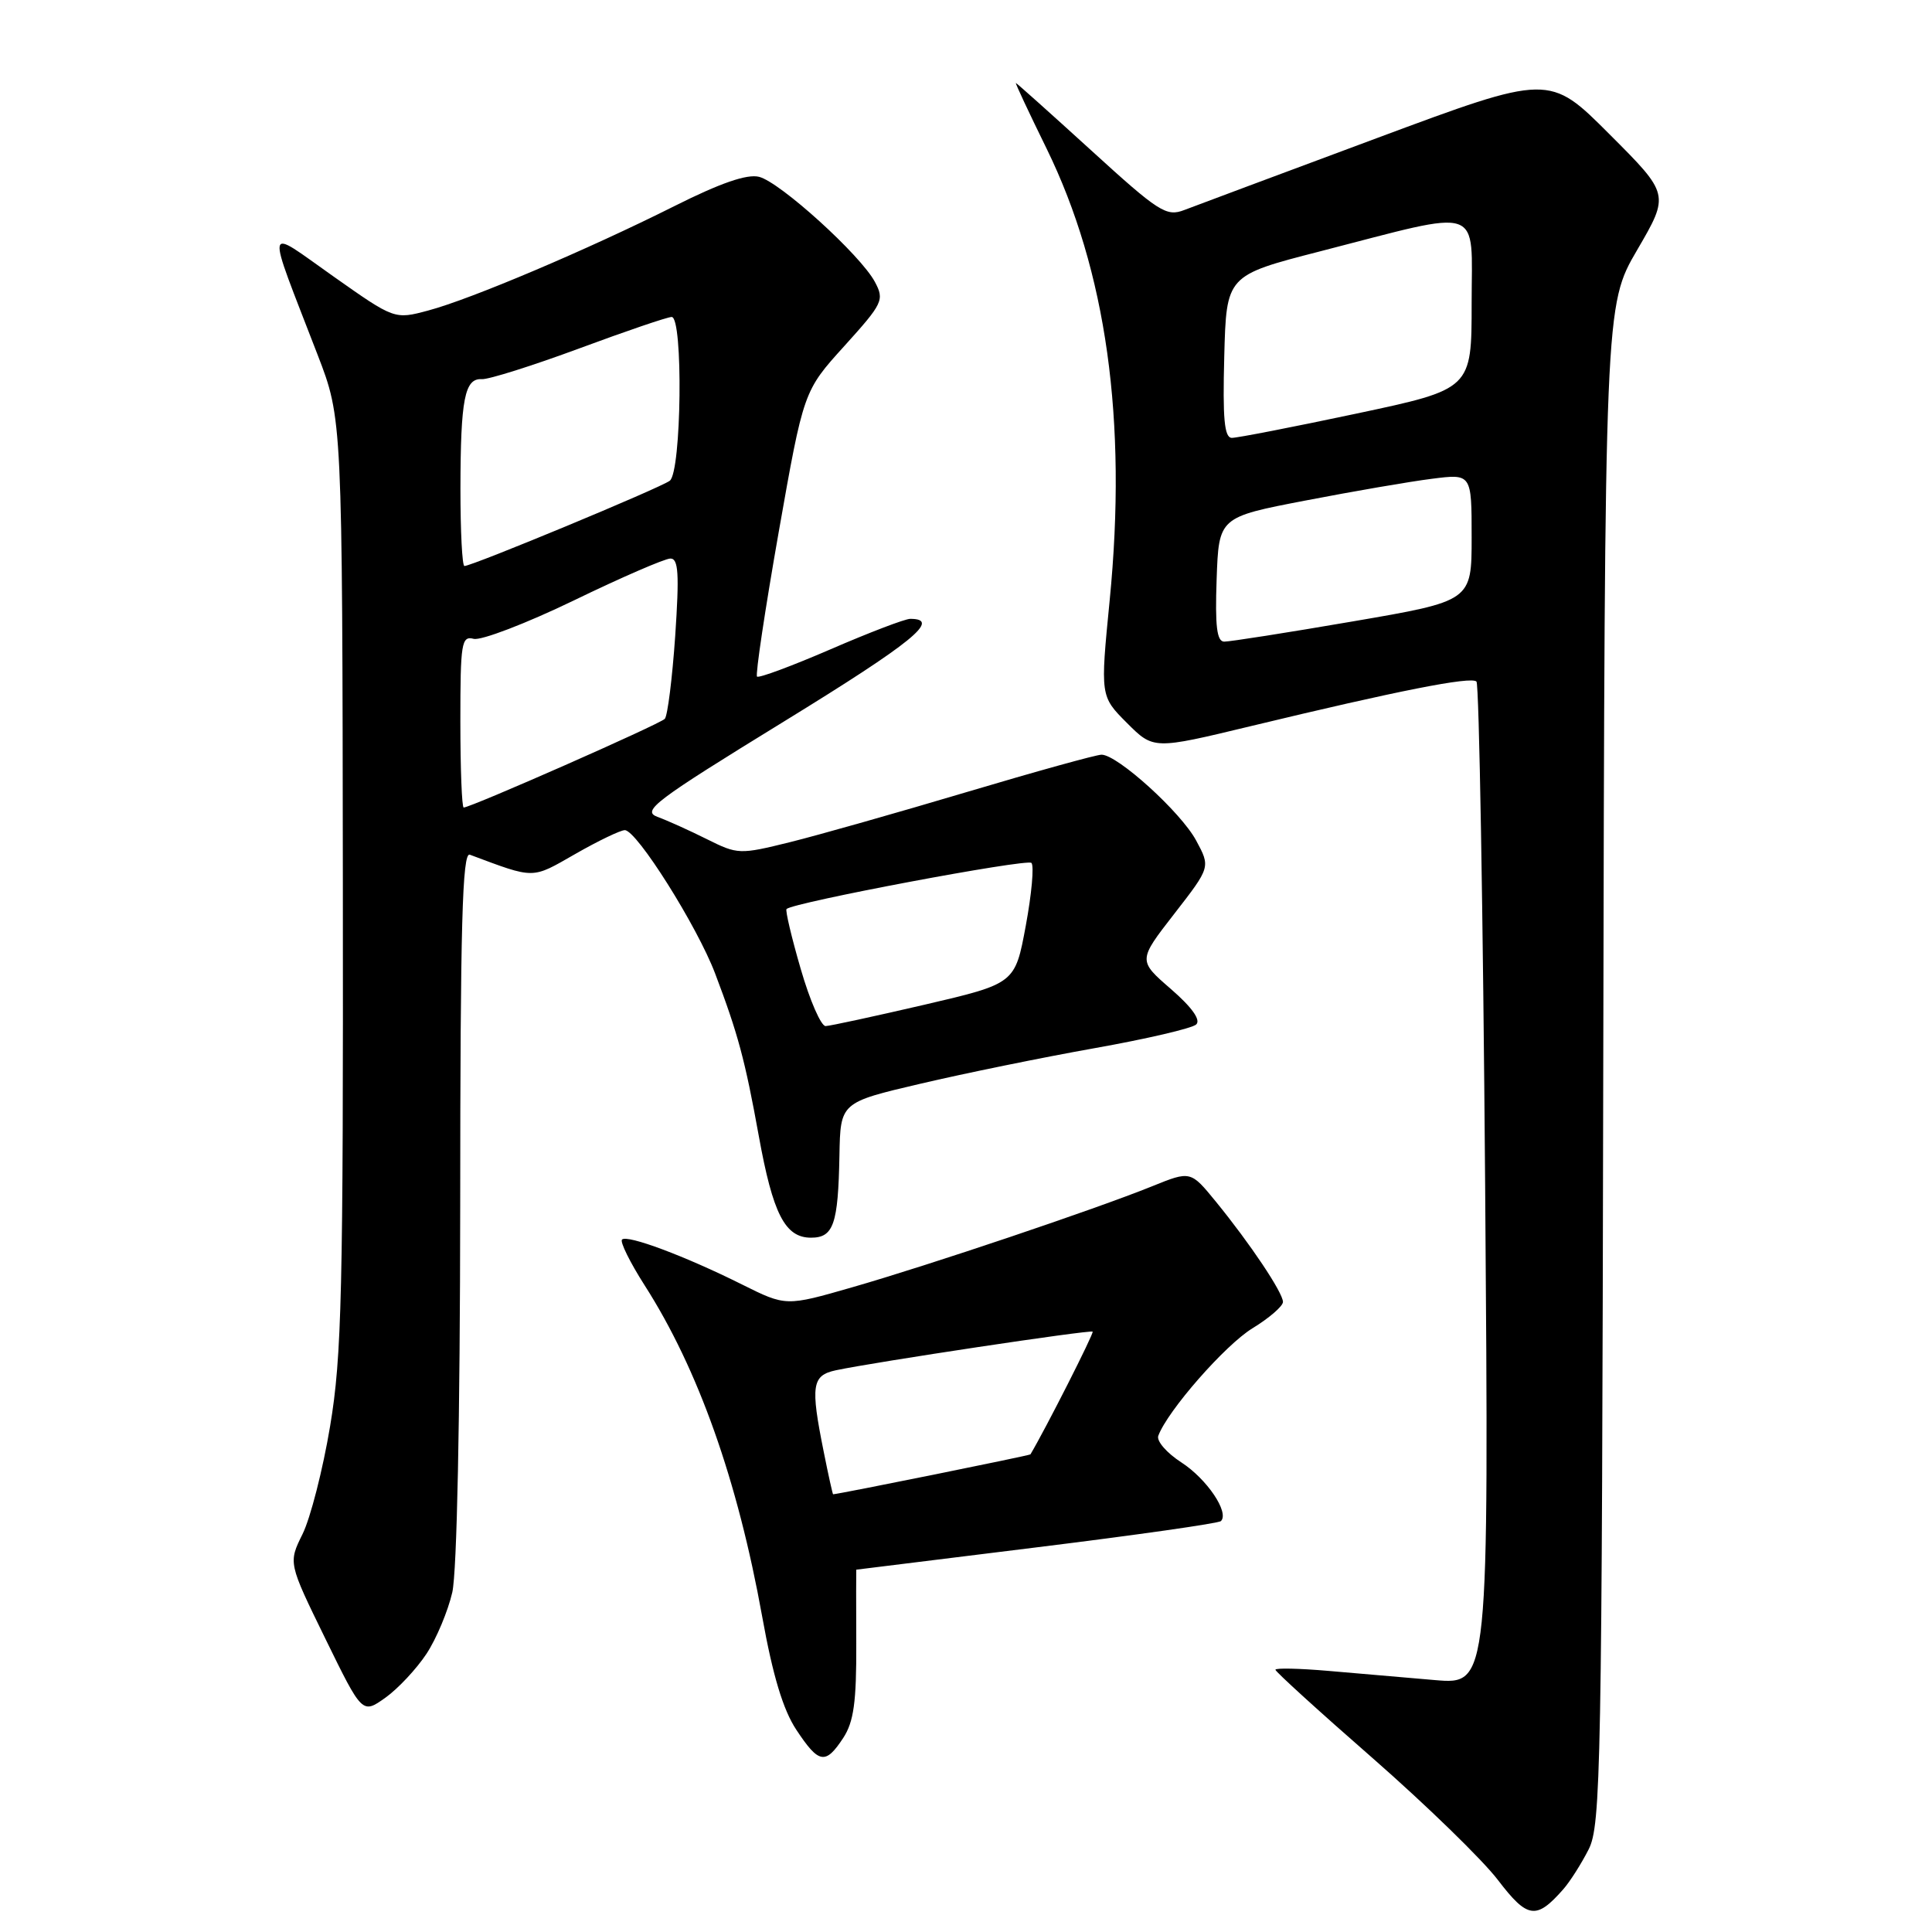 <?xml version="1.0" encoding="UTF-8" standalone="no"?>
<!DOCTYPE svg PUBLIC "-//W3C//DTD SVG 1.1//EN" "http://www.w3.org/Graphics/SVG/1.1/DTD/svg11.dtd" >
<svg xmlns="http://www.w3.org/2000/svg" xmlns:xlink="http://www.w3.org/1999/xlink" version="1.1" viewBox="0 0 256 256">
 <g >
 <path fill="currentColor"
d=" M 207.14 250.34 C 208.03 249.33 209.54 246.95 210.50 245.06 C 212.13 241.86 212.26 234.52 212.44 141.04 C 212.64 40.47 212.64 40.47 216.94 33.11 C 221.23 25.75 221.23 25.75 213.26 17.78 C 205.29 9.80 205.29 9.80 182.39 18.32 C 169.80 23.01 158.34 27.28 156.92 27.83 C 154.55 28.74 153.56 28.11 144.57 19.91 C 139.19 15.01 134.71 11.00 134.61 11.00 C 134.50 11.00 136.33 14.90 138.67 19.67 C 146.61 35.90 149.38 55.69 147.04 79.52 C 145.79 92.25 145.79 92.25 149.32 95.79 C 152.85 99.32 152.85 99.32 165.68 96.23 C 185.26 91.51 194.93 89.60 195.64 90.31 C 195.99 90.66 196.51 120.71 196.79 157.09 C 197.29 223.23 197.29 223.23 190.14 222.62 C 186.21 222.28 179.85 221.73 176.00 221.40 C 172.15 221.07 169.00 221.00 169.00 221.25 C 169.00 221.50 174.80 226.78 181.90 232.98 C 188.99 239.19 196.46 246.45 198.49 249.12 C 202.41 254.25 203.56 254.41 207.14 250.34 Z  M 111.73 230.29 C 113.13 228.15 113.49 225.52 113.46 217.79 C 113.44 212.41 113.44 207.99 113.46 207.99 C 113.48 207.98 124.24 206.65 137.37 205.03 C 150.50 203.41 161.49 201.85 161.78 201.55 C 162.92 200.41 159.92 195.97 156.54 193.78 C 154.60 192.53 153.22 190.94 153.48 190.25 C 154.70 186.94 162.33 178.23 165.95 176.01 C 168.18 174.65 170.00 173.07 170.00 172.51 C 169.99 171.28 165.69 164.84 161.13 159.25 C 157.76 155.12 157.76 155.12 152.63 157.20 C 145.16 160.22 123.10 167.65 112.93 170.57 C 104.14 173.10 104.14 173.10 98.32 170.20 C 90.81 166.45 83.10 163.56 82.42 164.25 C 82.13 164.54 83.47 167.26 85.41 170.30 C 92.51 181.39 97.74 196.13 101.00 214.24 C 102.40 222.03 103.77 226.57 105.52 229.21 C 108.50 233.72 109.38 233.87 111.73 230.29 Z  M 56.51 219.14 C 57.83 217.14 59.36 213.47 59.93 211.00 C 60.55 208.28 60.96 187.94 60.98 159.64 C 60.99 122.58 61.26 112.88 62.25 113.25 C 70.96 116.50 70.38 116.50 76.24 113.15 C 79.26 111.42 82.22 110.00 82.79 110.00 C 84.37 110.00 92.38 122.72 94.76 129.00 C 97.79 136.99 98.72 140.45 100.54 150.50 C 102.41 160.85 104.02 164.00 107.46 164.00 C 110.45 164.00 111.06 162.23 111.23 153.10 C 111.36 146.08 111.36 146.08 121.96 143.60 C 127.79 142.23 138.17 140.11 145.03 138.89 C 151.89 137.67 157.95 136.26 158.50 135.75 C 159.14 135.16 157.95 133.48 155.15 131.05 C 150.79 127.27 150.79 127.27 155.60 121.08 C 160.40 114.90 160.40 114.90 158.50 111.38 C 156.49 107.63 148.07 100.00 145.96 100.00 C 145.27 100.00 137.23 102.23 128.10 104.95 C 118.97 107.67 108.43 110.66 104.68 111.59 C 98.01 113.24 97.75 113.23 93.68 111.20 C 91.38 110.05 88.43 108.72 87.12 108.24 C 84.99 107.45 86.74 106.13 103.88 95.60 C 120.95 85.11 124.78 82.00 120.61 82.00 C 119.92 82.00 115.16 83.82 110.04 86.04 C 104.92 88.25 100.55 89.88 100.31 89.65 C 100.08 89.41 101.37 80.80 103.18 70.51 C 106.48 51.81 106.48 51.81 111.88 45.85 C 117.00 40.18 117.21 39.75 115.92 37.34 C 114.01 33.78 103.37 24.13 100.58 23.43 C 98.99 23.03 95.46 24.25 89.38 27.30 C 77.88 33.07 62.42 39.63 56.76 41.14 C 52.28 42.34 52.28 42.34 44.17 36.62 C 34.93 30.11 35.15 29.03 42.08 47.00 C 45.36 55.50 45.36 55.50 45.43 117.00 C 45.49 171.25 45.29 179.73 43.74 188.98 C 42.78 194.74 41.13 201.17 40.09 203.27 C 38.20 207.09 38.20 207.09 43.10 217.11 C 48.00 227.13 48.00 227.13 51.06 224.96 C 52.74 223.76 55.19 221.14 56.51 219.14 Z  M 161.21 76.76 C 161.50 68.53 161.50 68.53 173.00 66.32 C 179.32 65.10 186.86 63.80 189.75 63.44 C 195.00 62.77 195.00 62.77 195.00 71.20 C 195.00 79.64 195.00 79.64 179.25 82.34 C 170.59 83.83 162.92 85.03 162.21 85.02 C 161.24 85.01 160.99 82.97 161.21 76.76 Z  M 162.22 47.25 C 162.50 36.50 162.50 36.50 174.86 33.32 C 196.84 27.66 195.00 27.04 195.00 40.19 C 195.00 51.56 195.00 51.56 179.75 54.80 C 171.36 56.58 163.92 58.03 163.22 58.02 C 162.23 58.00 162.00 55.47 162.22 47.25 Z  M 109.14 192.33 C 107.38 183.59 107.58 182.25 110.75 181.57 C 115.86 180.48 144.50 176.17 144.78 176.45 C 144.98 176.65 138.56 189.31 136.54 192.71 C 136.45 192.86 111.18 197.97 110.39 198.00 C 110.33 198.00 109.76 195.45 109.14 192.33 Z  M 106.10 128.39 C 104.88 124.20 104.04 120.63 104.22 120.45 C 105.09 119.58 136.08 113.75 136.67 114.34 C 137.04 114.71 136.70 118.46 135.92 122.67 C 134.50 130.33 134.50 130.33 122.50 133.13 C 115.90 134.66 110.01 135.94 109.40 135.96 C 108.80 135.98 107.31 132.58 106.10 128.39 Z  M 61.00 95.59 C 61.00 85.17 61.15 84.23 62.77 84.65 C 63.74 84.90 69.71 82.62 76.02 79.57 C 82.33 76.51 88.10 74.01 88.83 74.01 C 89.90 74.00 90.02 76.04 89.47 84.25 C 89.08 89.89 88.46 94.84 88.09 95.25 C 87.45 95.95 62.39 107.00 61.44 107.00 C 61.20 107.00 61.00 101.87 61.00 95.59 Z  M 61.01 64.75 C 61.03 52.86 61.57 50.10 63.85 50.24 C 64.76 50.29 70.56 48.46 76.75 46.17 C 82.93 43.88 88.44 42.00 89.00 42.00 C 90.54 42.00 90.31 62.52 88.75 63.70 C 87.51 64.65 62.57 75.00 61.54 75.00 C 61.24 75.00 61.01 70.39 61.01 64.75 Z "/>
</g>
</svg>